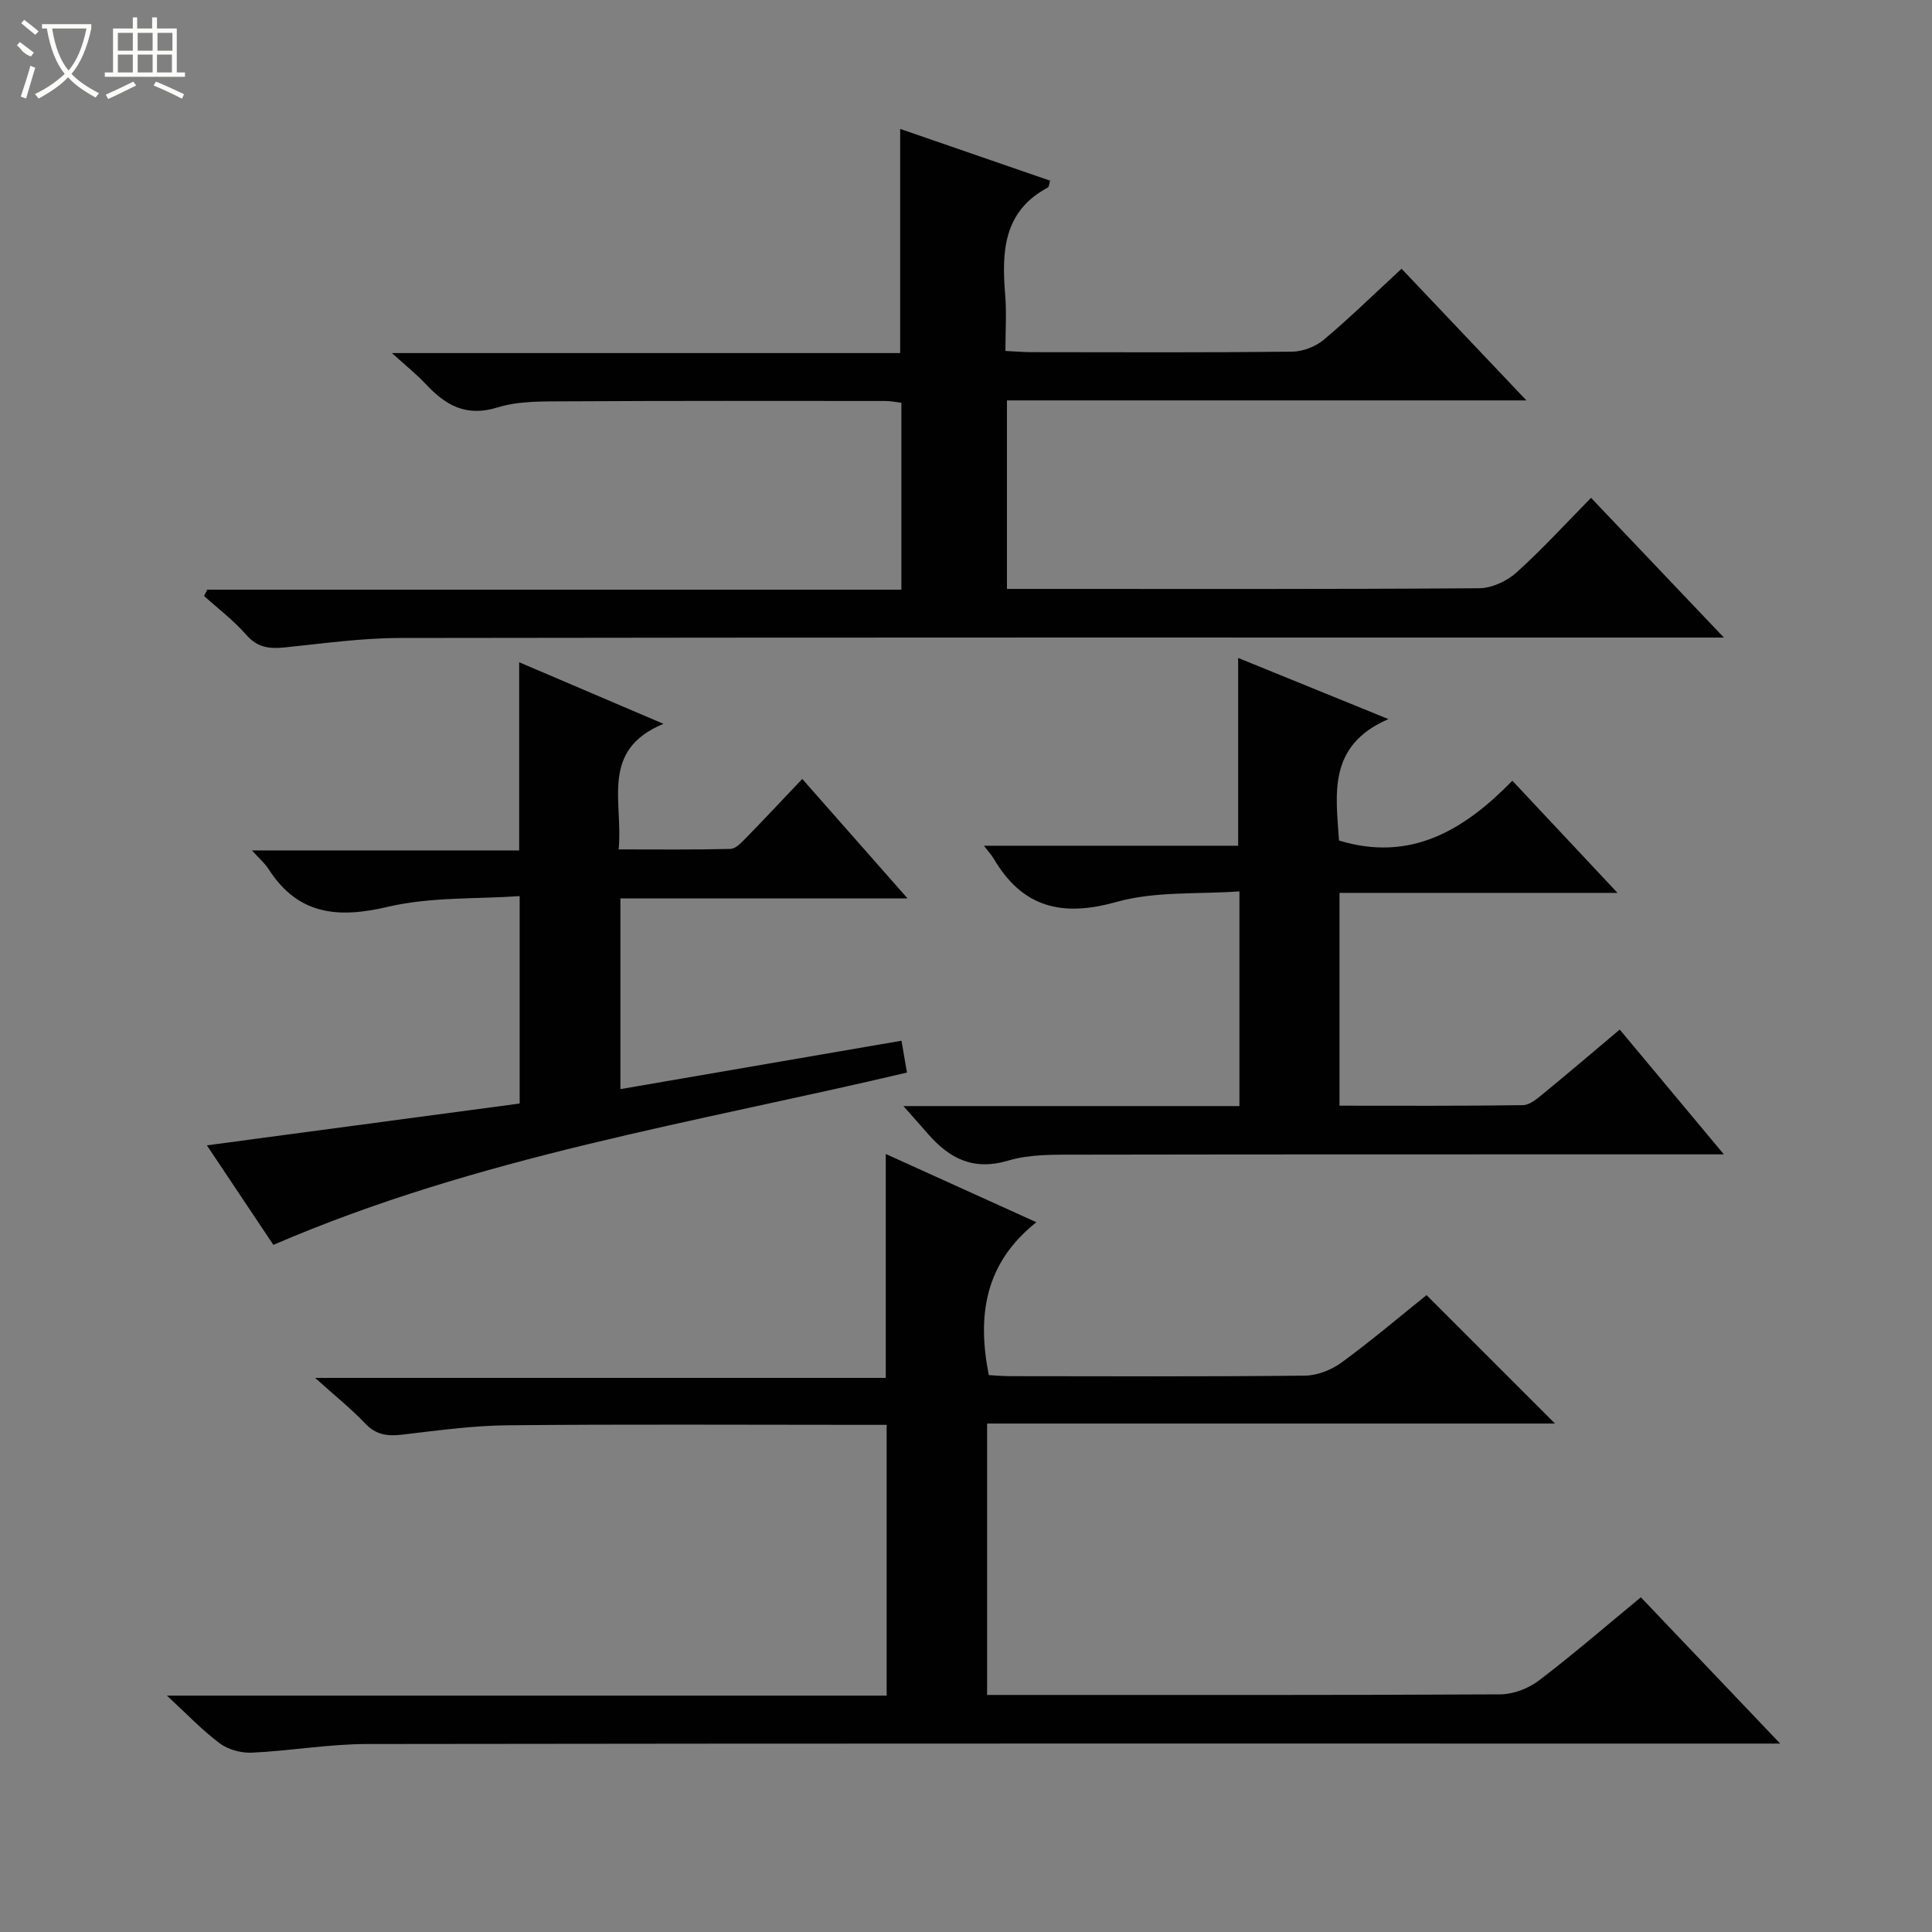 <svg enable-background="new 0 0 400 400" viewBox="0 0 400 400" xmlns="http://www.w3.org/2000/svg"><rect x="0" y="0" width="400" height="400" fill="#808080" stroke="none"/><g fill="#010102"><path d="m34.56 351.06h149.01c0-18.71 0-36.95 0-56.06-1.55 0-3.29 0-5.03 0-24.5 0-49-.15-73.49.09-7.28.07-14.56 1.1-21.81 1.94-3 .35-5.36.07-7.61-2.29-2.97-3.12-6.37-5.84-10.39-9.46h118.15c0-15.6 0-30.64 0-46.36 9.99 4.53 19.98 9.06 31.18 14.13-10.68 8.48-12.3 19.3-9.85 31.65 1.29.07 2.89.22 4.49.22 20.33.02 40.66.11 60.99-.11 2.55-.03 5.47-1.19 7.56-2.72 6.15-4.49 11.97-9.44 17.59-13.95 8.94 8.94 17.64 17.63 26.6 26.59-39 0-78.13 0-117.58 0v56.19h5.2c33.66 0 67.33.06 100.99-.12 2.7-.01 5.83-1.18 7.99-2.82 7.15-5.43 13.94-11.32 21.17-17.28 9.38 9.86 18.66 19.6 28.85 30.29-2.86 0-4.73 0-6.6 0-95.32 0-190.65-.05-285.97.09-7.94.01-15.88 1.42-23.83 1.79-2.21.1-4.9-.61-6.65-1.91-3.65-2.72-6.83-6.09-10.96-9.9z"/><path d="m217.42 37.41c-.25.83-.26 1.31-.46 1.41-9.24 4.9-9.58 13.26-8.85 22.18.31 3.76.05 7.58.05 11.66 2.15.1 3.77.25 5.39.25 18 .02 35.99.1 53.98-.1 2.22-.02 4.85-1.05 6.56-2.48 5.45-4.59 10.56-9.59 16.09-14.69 8.49 8.95 16.76 17.68 25.85 27.26-36.51 0-71.88 0-107.55 0v39.03h5.31c30.83 0 61.65.08 92.48-.14 2.6-.02 5.71-1.47 7.68-3.24 5.31-4.77 10.14-10.08 15.46-15.48 9.08 9.55 17.86 18.79 27.5 28.93-2.93 0-4.83 0-6.72 0-89.14 0-178.29-.05-267.43.09-7.93.01-15.87 1.14-23.79 1.95-3.14.32-5.65.08-7.96-2.58-2.59-2.98-5.81-5.4-8.76-8.07.22-.43.44-.87.65-1.3h143.72c0-13.22 0-25.8 0-38.7-1.09-.13-2.19-.37-3.3-.37-21.99-.01-43.99-.06-65.98.07-4.81.03-9.86-.12-14.35 1.27-6.53 2.02-10.75-.47-14.84-4.84-1.9-2.03-4.1-3.78-7.01-6.42h105.23c0-15.58 0-30.63 0-46.41 10.3 3.55 20.54 7.09 31.05 10.72z"/><path d="m187.04 229h69.57c0-14.74 0-28.99 0-44.45-8.53.62-17.42-.07-25.48 2.19-11.3 3.17-19.45 1.16-25.41-8.99-.41-.69-.97-1.29-2.01-2.65h52.64c0-13.18 0-25.73 0-38.88 9.9 4.03 19.8 8.06 31.11 12.66-12.65 5.45-10.87 15.57-10.23 25.14 14.82 4.54 25.94-2.18 35.89-12.38 7.28 7.77 14.16 15.1 21.77 23.22-19.81 0-38.51 0-57.56 0v44.06c12.76 0 25.37.08 37.98-.11 1.41-.02 2.94-1.34 4.17-2.35 5.26-4.31 10.43-8.72 15.87-13.3 7.12 8.53 13.99 16.76 21.56 25.84-2.85 0-4.61 0-6.37 0-42.48.01-84.96-.02-127.44.06-4.8.01-9.85-.12-14.36 1.23-7.18 2.14-12.12-.4-16.57-5.48-1.59-1.83-3.21-3.64-5.13-5.81z"/><path d="m56.6 257.74c-4.33-6.48-8.83-13.22-13.77-20.61 21.82-2.92 43.08-5.76 64.76-8.66 0-13.86 0-27.76 0-42.94-9.01.63-18.46.14-27.3 2.22-10.42 2.45-18.62 1.66-24.71-7.85-.76-1.18-1.88-2.13-3.42-3.83h55.33c0-13.11 0-25.82 0-38.96 9.45 4.03 18.99 8.11 29.87 12.75-13.24 5.47-8.29 16.16-9.28 26 7.99 0 15.57.09 23.15-.1 1.08-.03 2.26-1.29 3.15-2.2 3.83-3.92 7.58-7.93 11.72-12.29 7.35 8.34 14.2 16.11 21.8 24.74-20.47 0-39.83 0-59.45 0v39.48c19.55-3.37 38.75-6.67 58.19-10.02.44 2.55.76 4.43 1.14 6.59-43.99 10.4-88.74 17.35-131.18 35.68z"/></g><path d="m6.4 11.7c-2-.8-1.9-1.6-2.9-2.3l.6-.7c.9.7 1.9 1.4 2.9 2.2zm-2.1 8.3c.7-2.1 1.4-4.2 2-6.4.2.1.6.3 1 .4-.7 2.3-1.3 4.4-1.9 6.4zm3-12.8c-1.1-.9-2.1-1.7-2.9-2.4l.6-.7c1 .8 2 1.5 3 2.4zm1.4-1.3v-.9h10.2v.9c-.9 4.2-2.3 7.3-4.1 9.4 1.3 1.4 3.2 2.7 5.7 4-.2.2-.4.5-.7.9-2.5-1.4-4.4-2.7-5.7-4.2-1.4 1.5-3.5 3-6.1 4.4 0 0 0 0-.1-.1-.3-.4-.5-.7-.7-.8 2.7-1.3 4.7-2.8 6.2-4.2-1.8-2.2-3-5.3-3.7-9.4zm9.2 0h-7.1c.6 3.8 1.7 6.7 3.4 8.7 1.7-2 2.9-4.8 3.7-8.7z" fill="#fbfcfa"/><path d="m31.6 3.6h.9v2.3h4.1v9.1h1.7v.9h-16.6v-.9h1.7v-9.1h4.1v-2.3h.9v2.3h3.1v-2.3zm-4 13.3.6.8c-1.9.9-3.8 1.9-5.8 2.8-.2-.3-.3-.6-.5-.9 2-.9 3.9-1.8 5.7-2.7zm-3.2-10.1v3.7h3.1v-3.7zm0 4.5v3.7h3.1v-3.7zm4.1-4.5v3.7h3.1v-3.7zm0 4.5v3.7h3.1v-3.7zm9.1 9.1c-2.1-1.1-4.1-2-5.8-2.7l.5-.8c2.2.9 4.1 1.8 5.8 2.6l-.4.9zm-1.9-13.6h-3.1v3.7h3.1zm-3.2 4.5v3.7h3.1v-3.7z" fill="#fbfcfa"/></svg>